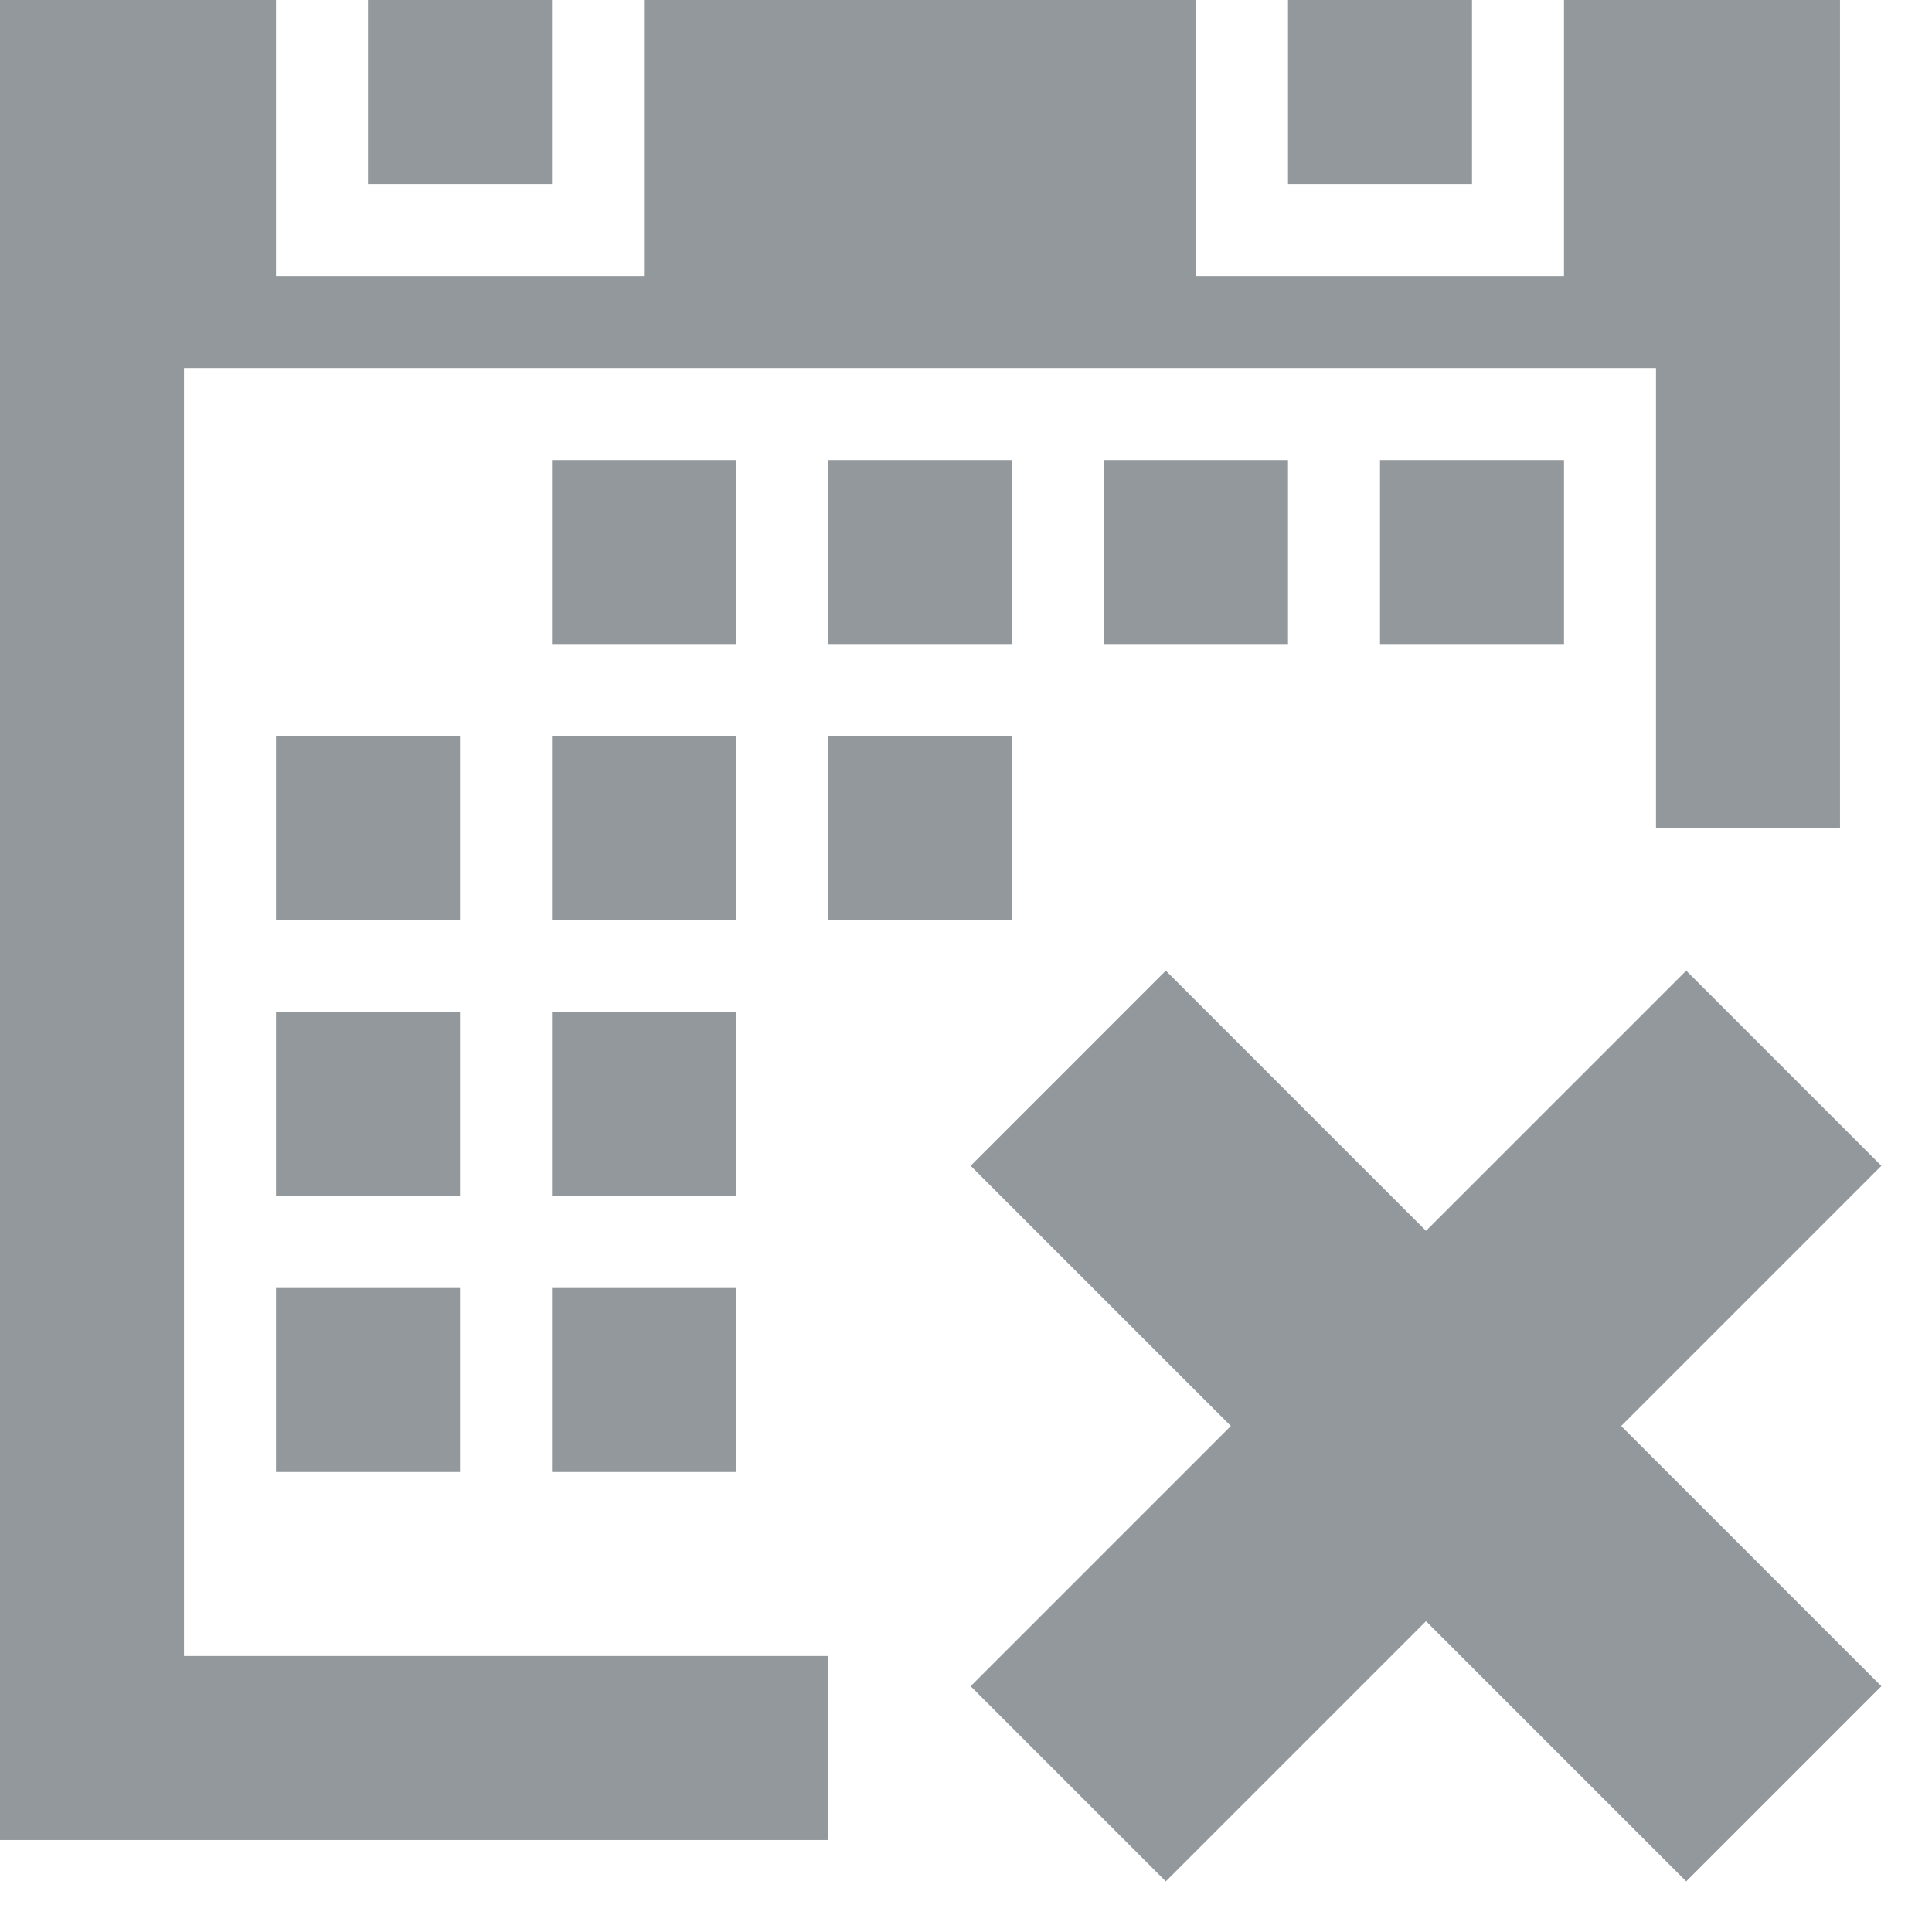 <?xml version="1.0" encoding="UTF-8" standalone="no"?>
<svg width="21px" height="21px" viewBox="0 0 21 21" version="1.1" xmlns="http://www.w3.org/2000/svg" xmlns:xlink="http://www.w3.org/1999/xlink" xmlns:sketch="http://www.bohemiancoding.com/sketch/ns">
    <!-- Generator: Sketch 3.3.3 (12072) - http://www.bohemiancoding.com/sketch -->
    <title>jobs-scheduled</title>
    <desc>Created with Sketch.</desc>
    <defs></defs>
    <g id="Page-1" stroke="none" stroke-width="1" fill="none" fill-rule="evenodd" sketch:type="MSPage">
        <g id="unscheduled-collapse-copy" sketch:type="MSArtboardGroup" transform="translate(-148, -124)">
            <g id="jobs-scheduled-+-(12)-Jobs-Unschedule-+-Rectangle-1553-+-Show" sketch:type="MSLayerGroup" transform="translate(104, 124)">
                <g id="jobs-scheduled" transform="translate(44, 0)">
                    <g id="calendar">
                        <path d="M0,0 L20,0 L20,4 L0,4 L0,0 Z M3,0 L4,0 L4,3 L3,3 L3,0 Z M6,0 L7,0 L7,3 L6,3 L6,0 Z M4,2 L6,2 L6,3 L4,3 L4,2 Z M13,0 L14,0 L14,3 L13,3 L13,0 Z M16,0 L17,0 L17,3 L16,3 L16,0 Z M14,2 L16,2 L16,3 L14,3 L14,2 Z M0,18 L9,18 L9,20 L0,20 L0,18 Z M0,4 L2,4 L2,18 L0,18 L0,4 Z M18,4 L20,4 L20,9 L18,9 L18,4 Z" id="Rectangle-12" fill="#93989C" sketch:type="MSShapeGroup"></path>
                        <g id="Rectangle-20-+-Rectangle-20-Copy-+-Rectangle-22" transform="translate(3, 0)"></g>
                        <g id="Rectangle-20-+-Rectangle-20-Copy-+-Rectangle-22-Copy" transform="translate(13, 0)"></g>
                        <rect id="Rectangle-22-Copy-5" fill="#93989C" sketch:type="MSShapeGroup" x="3" y="8" width="2" height="2"></rect>
                        <rect id="Rectangle-22-Copy-8" fill="#93989C" sketch:type="MSShapeGroup" x="6" y="5" width="2" height="2"></rect>
                        <rect id="Rectangle-22-Copy-6" fill="#93989C" sketch:type="MSShapeGroup" x="6" y="8" width="2" height="2"></rect>
                        <rect id="Rectangle-22-Copy-2" fill="#93989C" sketch:type="MSShapeGroup" x="9" y="5" width="2" height="2"></rect>
                        <rect id="Rectangle-22-Copy-7" fill="#93989C" sketch:type="MSShapeGroup" x="9" y="8" width="2" height="2"></rect>
                        <rect id="Rectangle-22-Copy-3" fill="#93989C" sketch:type="MSShapeGroup" x="12" y="5" width="2" height="2"></rect>
                        <rect id="Rectangle-22-Copy-4" fill="#93989C" sketch:type="MSShapeGroup" x="15" y="5" width="2" height="2"></rect>
                        <rect id="Rectangle-22-Copy-14" fill="#93989C" sketch:type="MSShapeGroup" x="3" y="11" width="2" height="2"></rect>
                        <rect id="Rectangle-22-Copy-13" fill="#93989C" sketch:type="MSShapeGroup" x="6" y="11" width="2" height="2"></rect>
                        <rect id="Rectangle-22-Copy-19" fill="#93989C" sketch:type="MSShapeGroup" x="3" y="14" width="2" height="2"></rect>
                        <rect id="Rectangle-22-Copy-20" fill="#93989C" sketch:type="MSShapeGroup" x="6" y="14" width="2" height="2"></rect>
                    </g>
                    <path d="M17,17 L21,17 L21,14 L17,14 L17,10 L14,10 L14,14 L10,14 L10,17 L14,17 L14,21 L17,21 L17,17 L17,17 Z" id="Rectangle-980" fill="#93989C" sketch:type="MSShapeGroup" transform="translate(15.5, 15.5) rotate(-315) translate(-15.5, -15.5) "></path>
                </g>
            </g>
        </g>
    </g>
</svg>